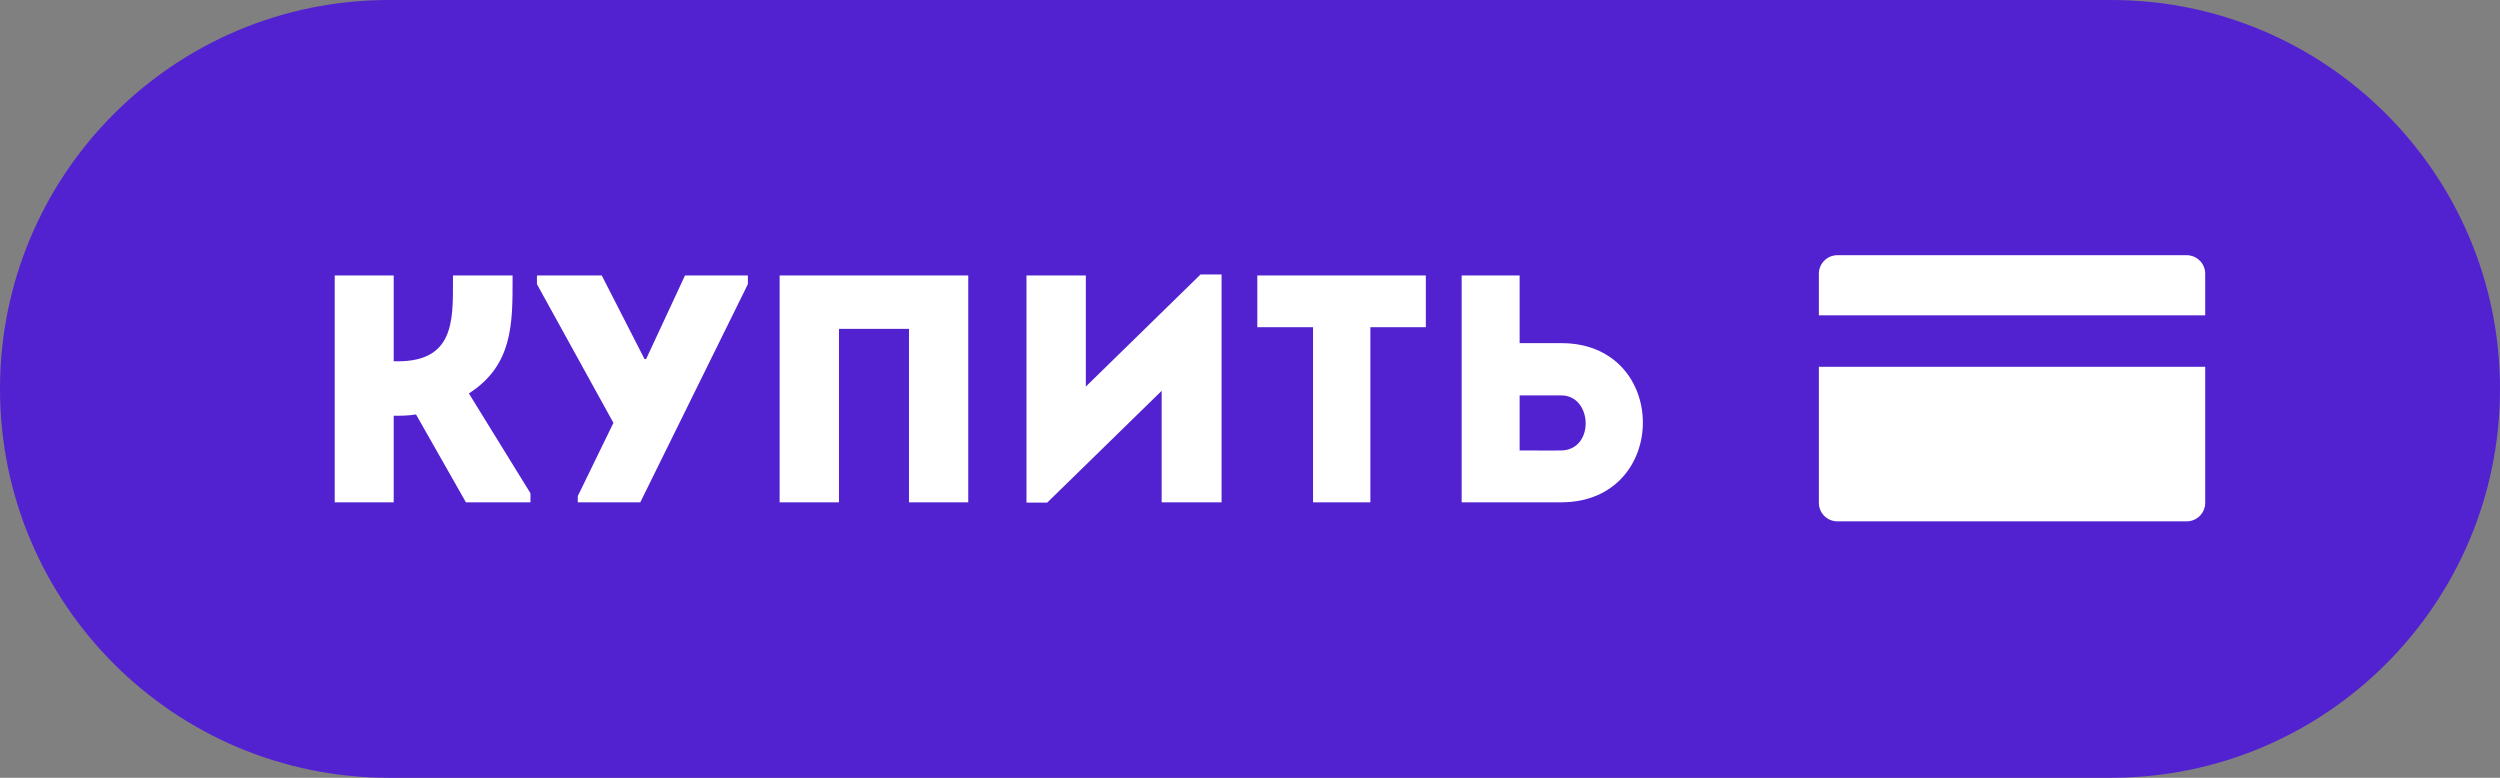 <svg width="270" height="84" viewBox="0 0 270 84" fill="none" xmlns="http://www.w3.org/2000/svg" xmlns:xlink="http://www.w3.org/1999/xlink">
	<rect x="0" y="0" width="270" height="84" fill="#808080" stroke="none"/>
	<desc>
			Created with Pixso.
	</desc>
	<defs/>
	<path id="bg" d="M42 0L228 0C251.19 0 270 18.8 270 42C270 65.19 251.19 84 228 84L42 84C18.8 84 0 65.19 0 42C0 18.8 18.8 0 42 0Z" fill="#5222D0" fill-opacity="1" fill-rule="nonzero"/>
	<rect id="ico" rx="0" width="40.724" height="27.743" transform="translate(196.938 28.062)" fill="#FFFFFF" fill-opacity="0"/>
	<path id="ico" d="M198.438 27.562L236.162 27.562C237.266 27.562 238.162 28.458 238.162 29.562L238.162 34.053L196.438 34.053L196.438 39.616L238.162 39.616L238.162 54.306C238.162 55.41 237.266 56.306 236.162 56.306L198.438 56.306C197.333 56.306 196.438 55.41 196.438 54.306L196.438 29.562C196.438 28.458 197.333 27.562 198.438 27.562Z" clip-rule="evenodd" fill="#FFFFFF" fill-opacity="1" fill-rule="evenodd"/>
	<path id="Купить" d="M125.46 54.25L125.46 42.21L113.1 54.28L110.86 54.28L110.86 29.75L117.27 29.75L117.27 41.75L129.66 29.64L131.93 29.64L131.93 54.25L125.46 54.25ZM42.52 44.9L42.52 54.25L36.15 54.25L36.15 29.75L42.52 29.75L42.52 39.02L42.97 39.02C48.95 39.02 48.94 34.75 48.92 30.37C48.92 30.16 48.92 29.95 48.92 29.75L55.36 29.75C55.36 29.88 55.36 30.02 55.36 30.15C55.36 35 55.37 39.46 50.64 42.49L57.29 53.27L57.29 54.25L50.32 54.25L44.93 44.76C44.09 44.9 43.32 44.9 42.52 44.9ZM69.15 54.25L62.4 54.25L62.4 53.58L66.25 45.67L57.99 30.69L57.99 29.75L64.99 29.75L69.61 38.78L69.78 38.78L73.98 29.75L80.77 29.75L80.77 30.69L69.15 54.25ZM84.2 29.75L104.57 29.75L104.57 54.25L98.17 54.25L98.17 35.52L90.61 35.52L90.61 54.25L84.2 54.25L84.2 29.75ZM141.81 54.25L141.81 35.34L135.79 35.34L135.79 29.75L153.99 29.75L153.99 35.34L148 35.34L148 54.25L141.81 54.25ZM157.86 29.75L164.12 29.75L164.12 37.06L168.64 37.06C180.36 37.06 180.36 54.21 168.64 54.25L157.86 54.25L157.86 29.75ZM168.6 48.65C172.24 48.61 172.03 42.7 168.6 42.7L164.12 42.7L164.12 48.65C164.6 48.65 165.08 48.65 165.58 48.65C166.58 48.66 167.62 48.67 168.6 48.65Z" fill="#FFFFFF" fill-opacity="1" fill-rule="evenodd"/>
</svg>

